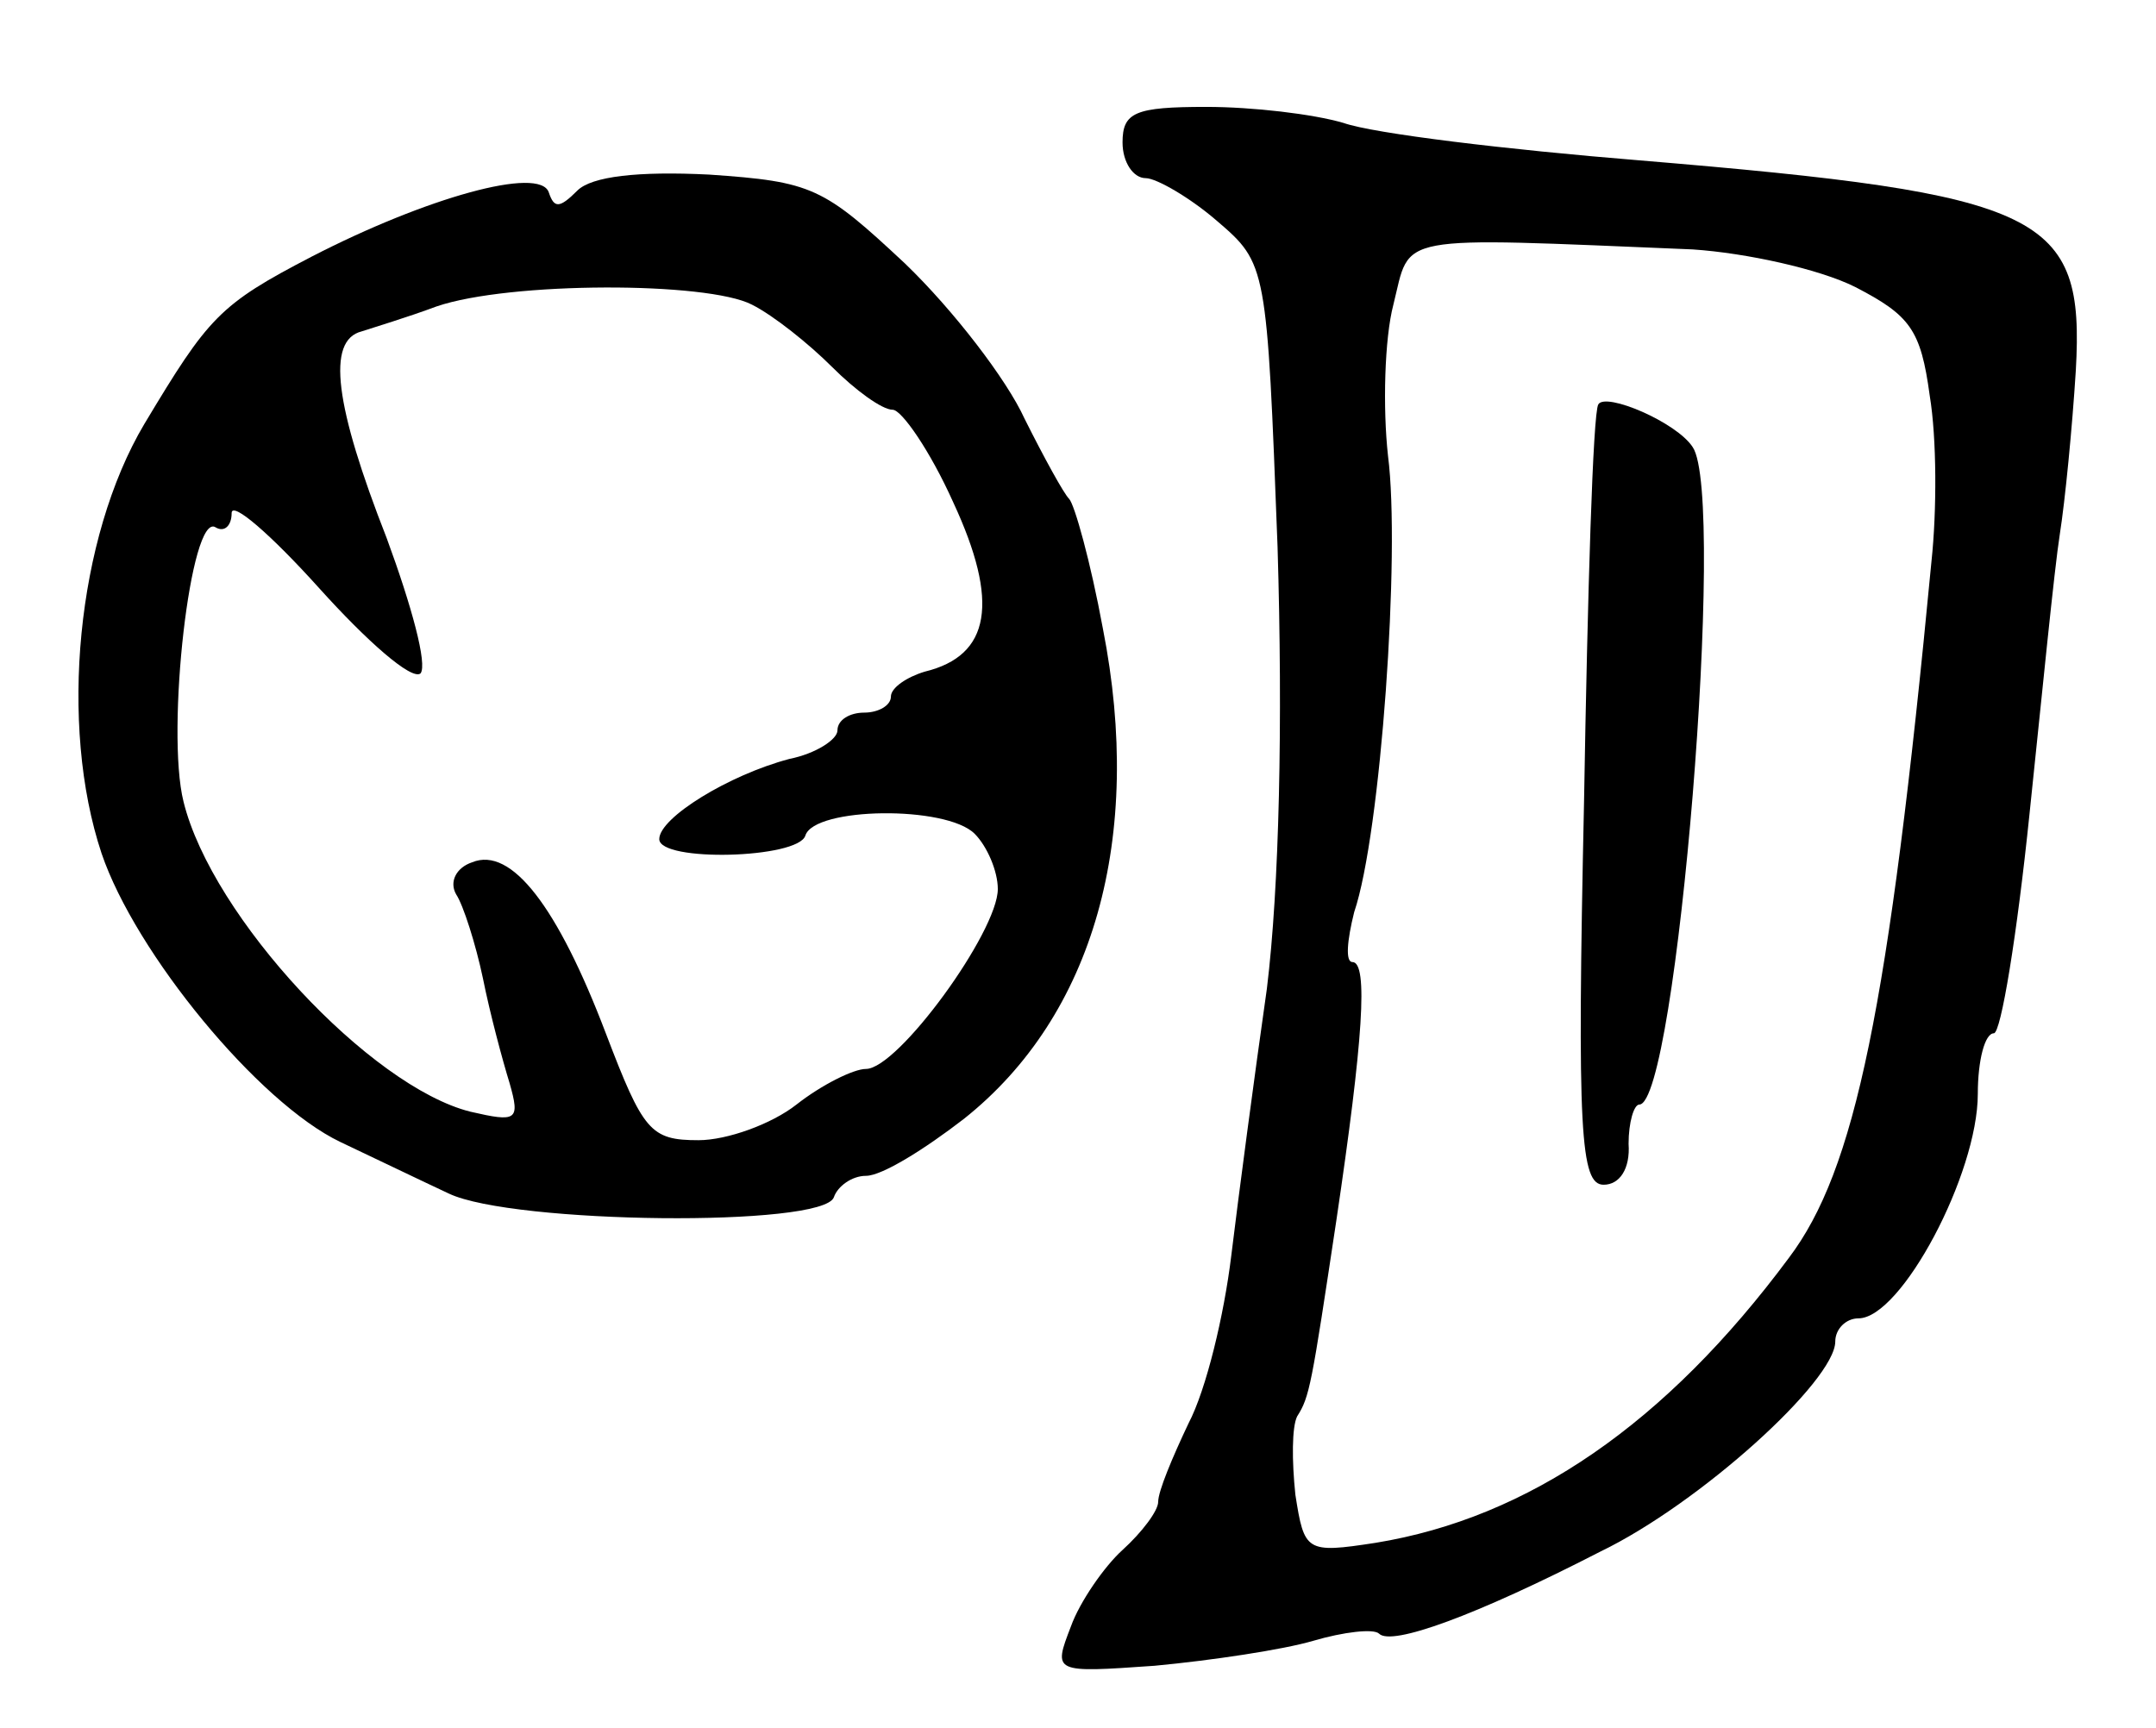 <svg version="1.0" xmlns="http://www.w3.org/2000/svg"
 width="121pt" height="97pt" viewBox="0 0 121 97"
 preserveAspectRatio="xMidYMid meet">
<g transform="translate(0,97) scale(0.1,-0.1)"
fill="#000000" stroke="none">
<path d="M630 890 c0 -11 6 -20 13 -20 6 0 25 -11 40 -24 28 -24 28 -25 34
-183 3 -99 1 -191 -6 -248 -7 -49 -16 -117 -20 -150 -4 -33 -14 -75 -24 -94
-9 -19 -17 -38 -17 -44 0 -5 -9 -17 -20 -27 -10 -9 -24 -29 -29 -43 -10 -26
-10 -26 47 -22 32 3 72 9 89 14 17 5 34 7 37 4 7 -7 54 10 124 46 56 27 132
96 132 118 0 7 6 13 13 13 24 0 67 81 67 126 0 19 4 34 9 34 4 0 13 55 20 123
7 67 14 138 17 157 3 19 7 60 9 92 5 88 -17 99 -245 118 -74 6 -149 15 -166
21 -17 5 -51 9 -77 9 -40 0 -47 -3 -47 -20z m320 -60 c30 -2 71 -11 91 -21 31
-16 37 -24 42 -61 4 -24 4 -65 1 -93 -24 -252 -43 -342 -80 -391 -69 -93 -146
-146 -232 -160 -39 -6 -40 -5 -45 27 -2 19 -2 38 1 44 7 11 8 17 22 110 15
101 18 145 9 145 -4 0 -3 12 1 28 15 44 26 202 19 256 -3 27 -2 66 3 85 10 40
-2 38 168 31z"/>
<path d="M897 743 c-3 -5 -6 -105 -8 -223 -4 -186 -2 -215 11 -215 9 0 15 9
14 23 0 12 3 22 6 22 21 0 49 341 30 369 -9 14 -49 31 -53 24z"/>
<path d="M324 863 c-10 -10 -13 -10 -16 -1 -5 15 -69 -3 -133 -36 -52 -27 -58
-34 -94 -94 -38 -64 -48 -169 -24 -241 19 -56 88 -140 134 -162 19 -9 46 -22
61 -29 36 -17 210 -19 216 -2 2 6 10 12 18 12 9 0 33 15 55 32 73 58 101 158
78 275 -7 38 -16 70 -19 73 -3 3 -14 23 -25 45 -10 22 -40 61 -67 87 -46 43
-52 46 -110 50 -40 2 -66 -1 -74 -9z m98 -64 c12 -6 32 -22 45 -35 13 -13 28
-24 34 -24 5 0 21 -23 34 -52 26 -56 21 -86 -16 -95 -10 -3 -19 -9 -19 -14 0
-5 -7 -9 -15 -9 -8 0 -15 -4 -15 -10 0 -5 -12 -13 -27 -16 -34 -9 -73 -33 -73
-45 0 -13 78 -11 82 2 5 16 79 17 95 1 7 -7 13 -21 13 -31 0 -24 -56 -101 -74
-101 -7 0 -25 -9 -39 -20 -14 -11 -39 -20 -55 -20 -27 0 -31 5 -52 60 -27 71
-53 105 -75 96 -9 -3 -13 -11 -9 -18 4 -6 11 -28 15 -47 4 -20 11 -46 15 -59
6 -21 4 -22 -22 -16 -56 14 -145 109 -161 174 -10 40 4 163 18 154 5 -3 9 1 9
8 0 7 22 -12 49 -42 27 -30 52 -52 57 -48 4 5 -5 38 -19 76 -29 74 -34 111
-14 116 6 2 26 8 42 14 41 14 152 14 177 1z"/>
</g>
</svg>
